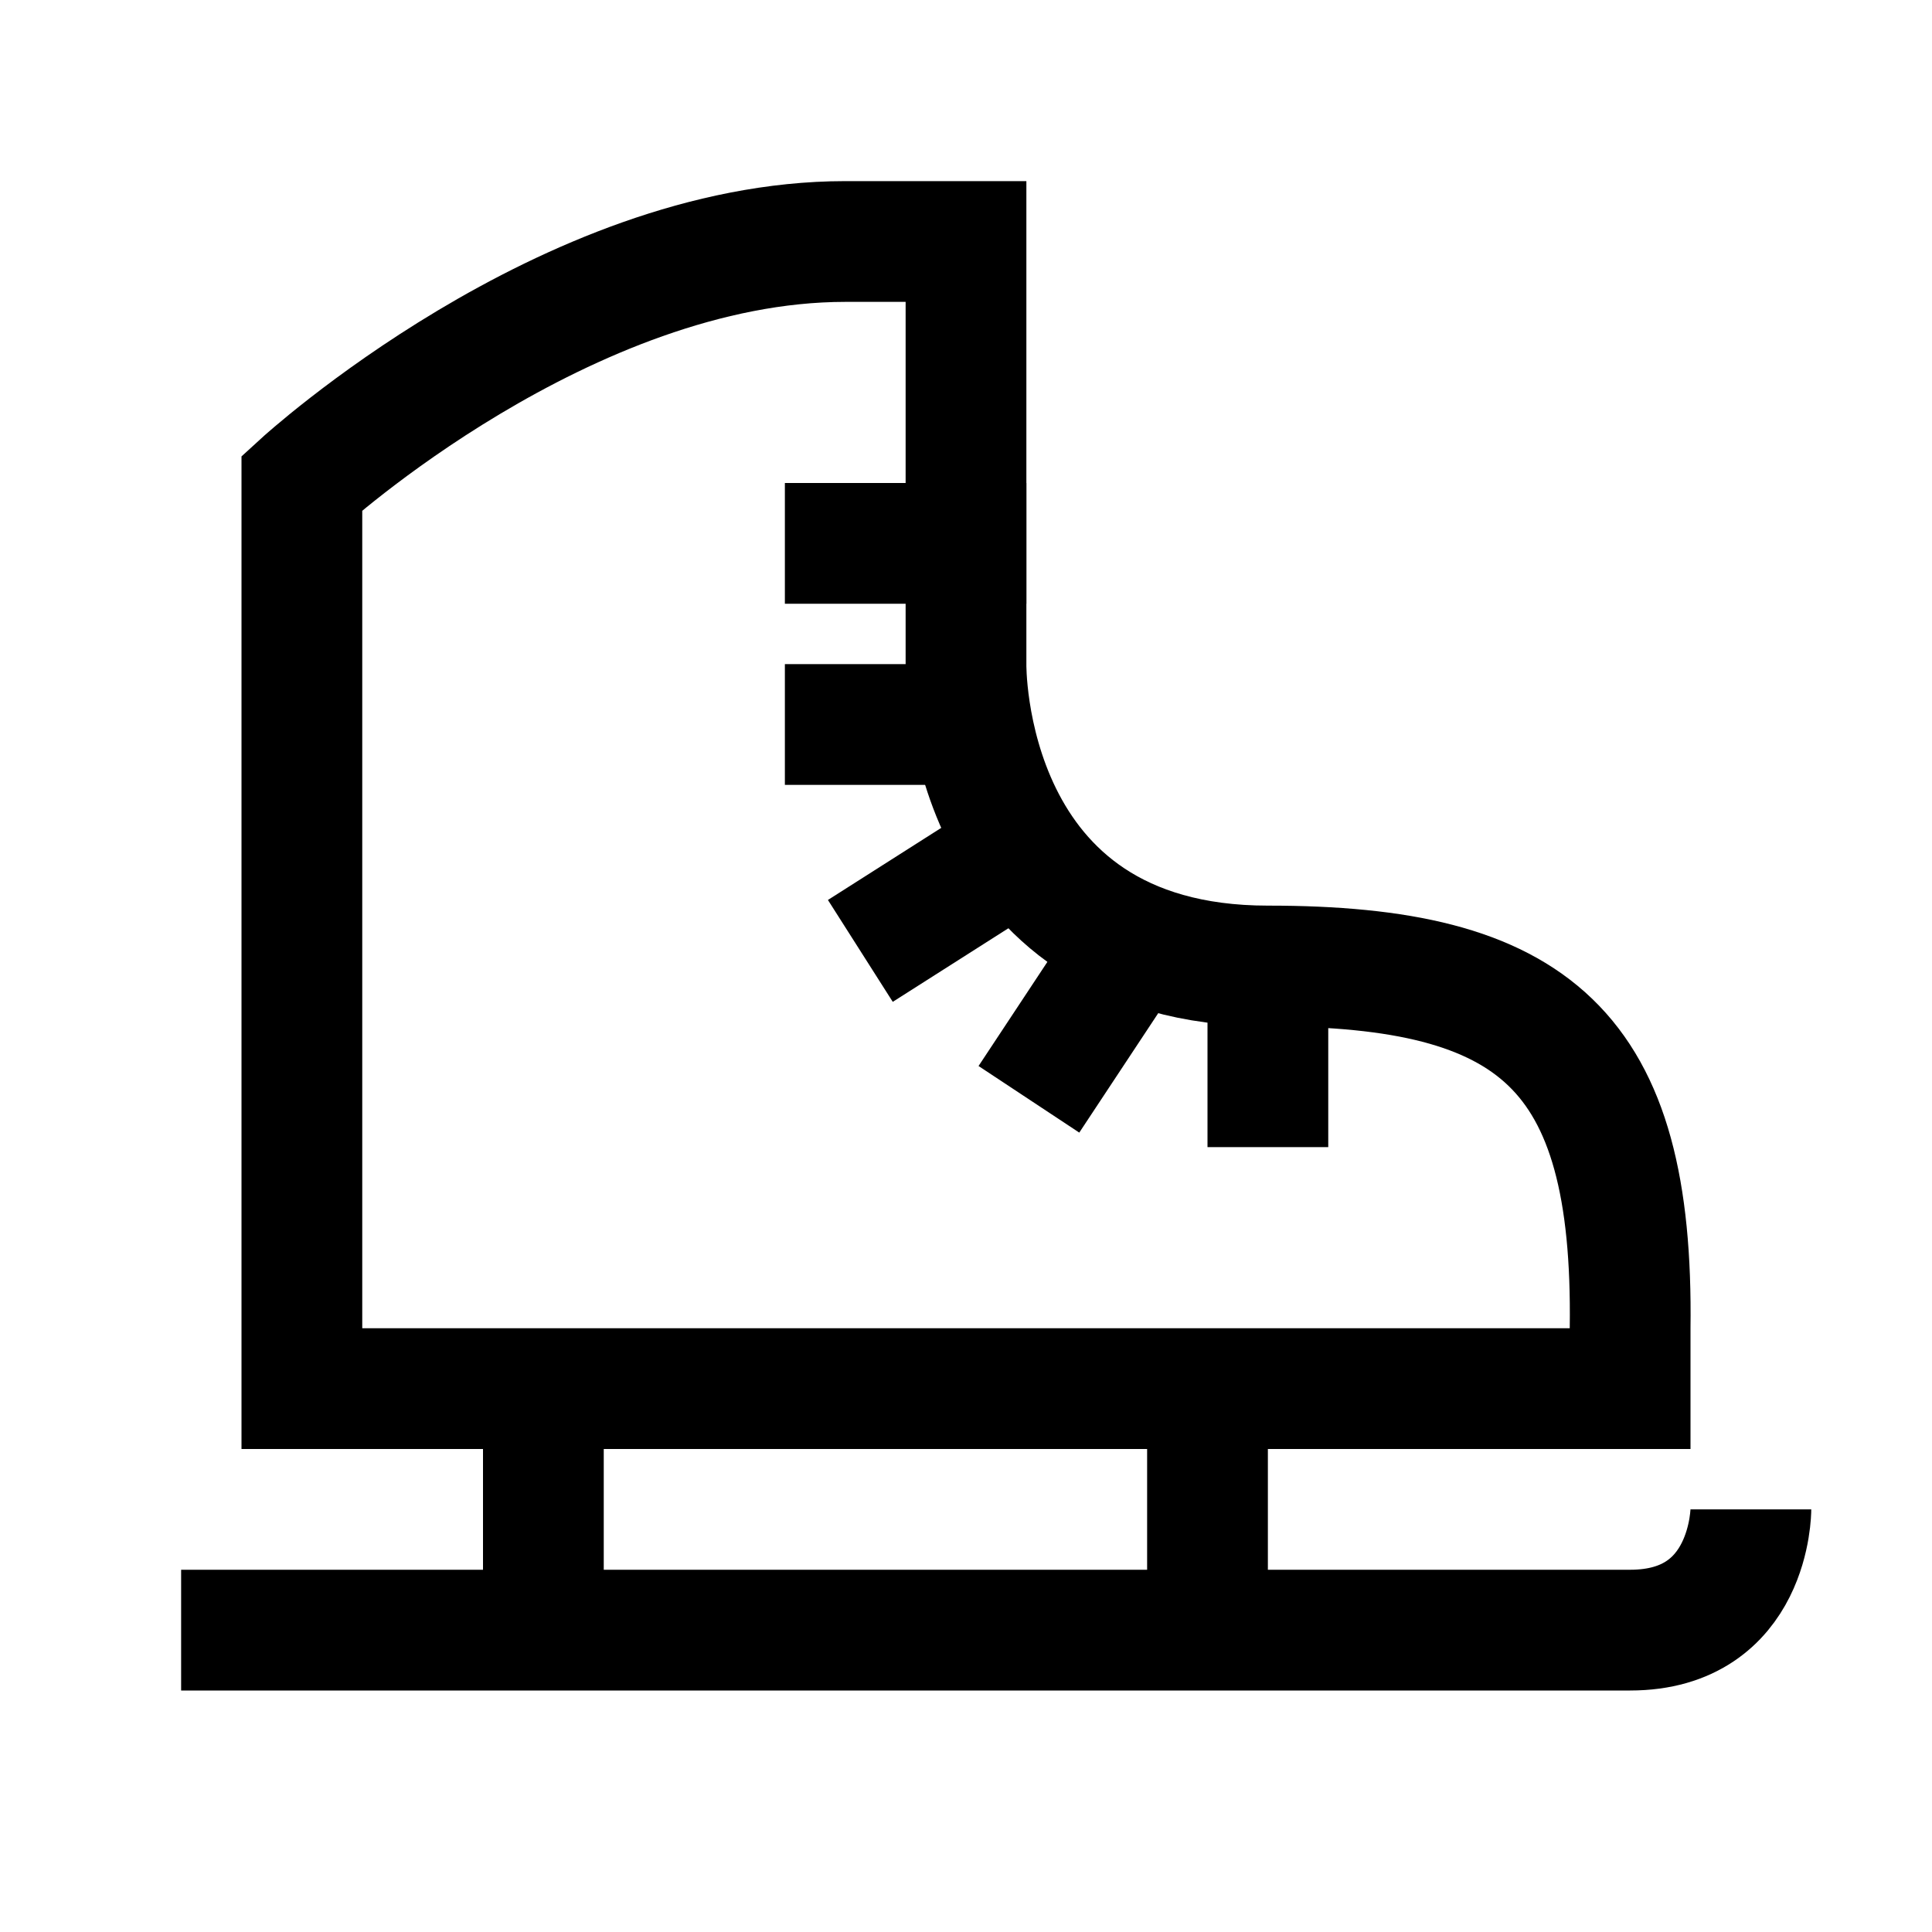 <?xml version="1.0" encoding="iso-8859-1"?>
<!-- Generator: Adobe Illustrator 19.1.1, SVG Export Plug-In . SVG Version: 6.00 Build 0)  -->
<svg version="1.1" id="Layer_1" xmlns="http://www.w3.org/2000/svg" xmlns:xlink="http://www.w3.org/1999/xlink" x="0px" y="0px"
	 viewBox="0 0 32 32" style="enable-background:new 0 0 32 32;" xml:space="preserve">
<path style="fill:none;stroke:#000000;stroke-width:2;stroke-miterlimit:10;" d="M27,24v-2c0.062-4.626-1.583-6-6-6
	c-5.083,0-5-5-5-5V4h-2C9.375,4,5,8,5,8v15h22"/>
<path style="fill:none;stroke:#000000;stroke-width:2;stroke-miterlimit:10;" d="M3,27c0,0,20.542,0,24,0c2,0,2-2,2-2"/>
<line style="fill:none;stroke:#000000;stroke-width:2;stroke-miterlimit:10;" x1="9" y1="23" x2="9" y2="27"/>
<line style="fill:none;stroke:#000000;stroke-width:2;stroke-miterlimit:10;" x1="20" y1="23" x2="20" y2="27"/>
<line style="fill:none;stroke:#000000;stroke-width:2;stroke-miterlimit:10;" x1="13" y1="9" x2="17" y2="9"/>
<line style="fill:none;stroke:#000000;stroke-width:2;stroke-miterlimit:10;" x1="13" y1="12" x2="16" y2="12"/>
<line style="fill:none;stroke:#000000;stroke-width:2;stroke-miterlimit:10;" x1="14.25" y1="15.75" x2="17" y2="14"/>
<line style="fill:none;stroke:#000000;stroke-width:2;stroke-miterlimit:10;" x1="17.042" y1="18.208" x2="18.667" y2="15.75"/>
<line style="fill:none;stroke:#000000;stroke-width:2;stroke-miterlimit:10;" x1="21" y1="19" x2="21" y2="16"/>
</svg>
